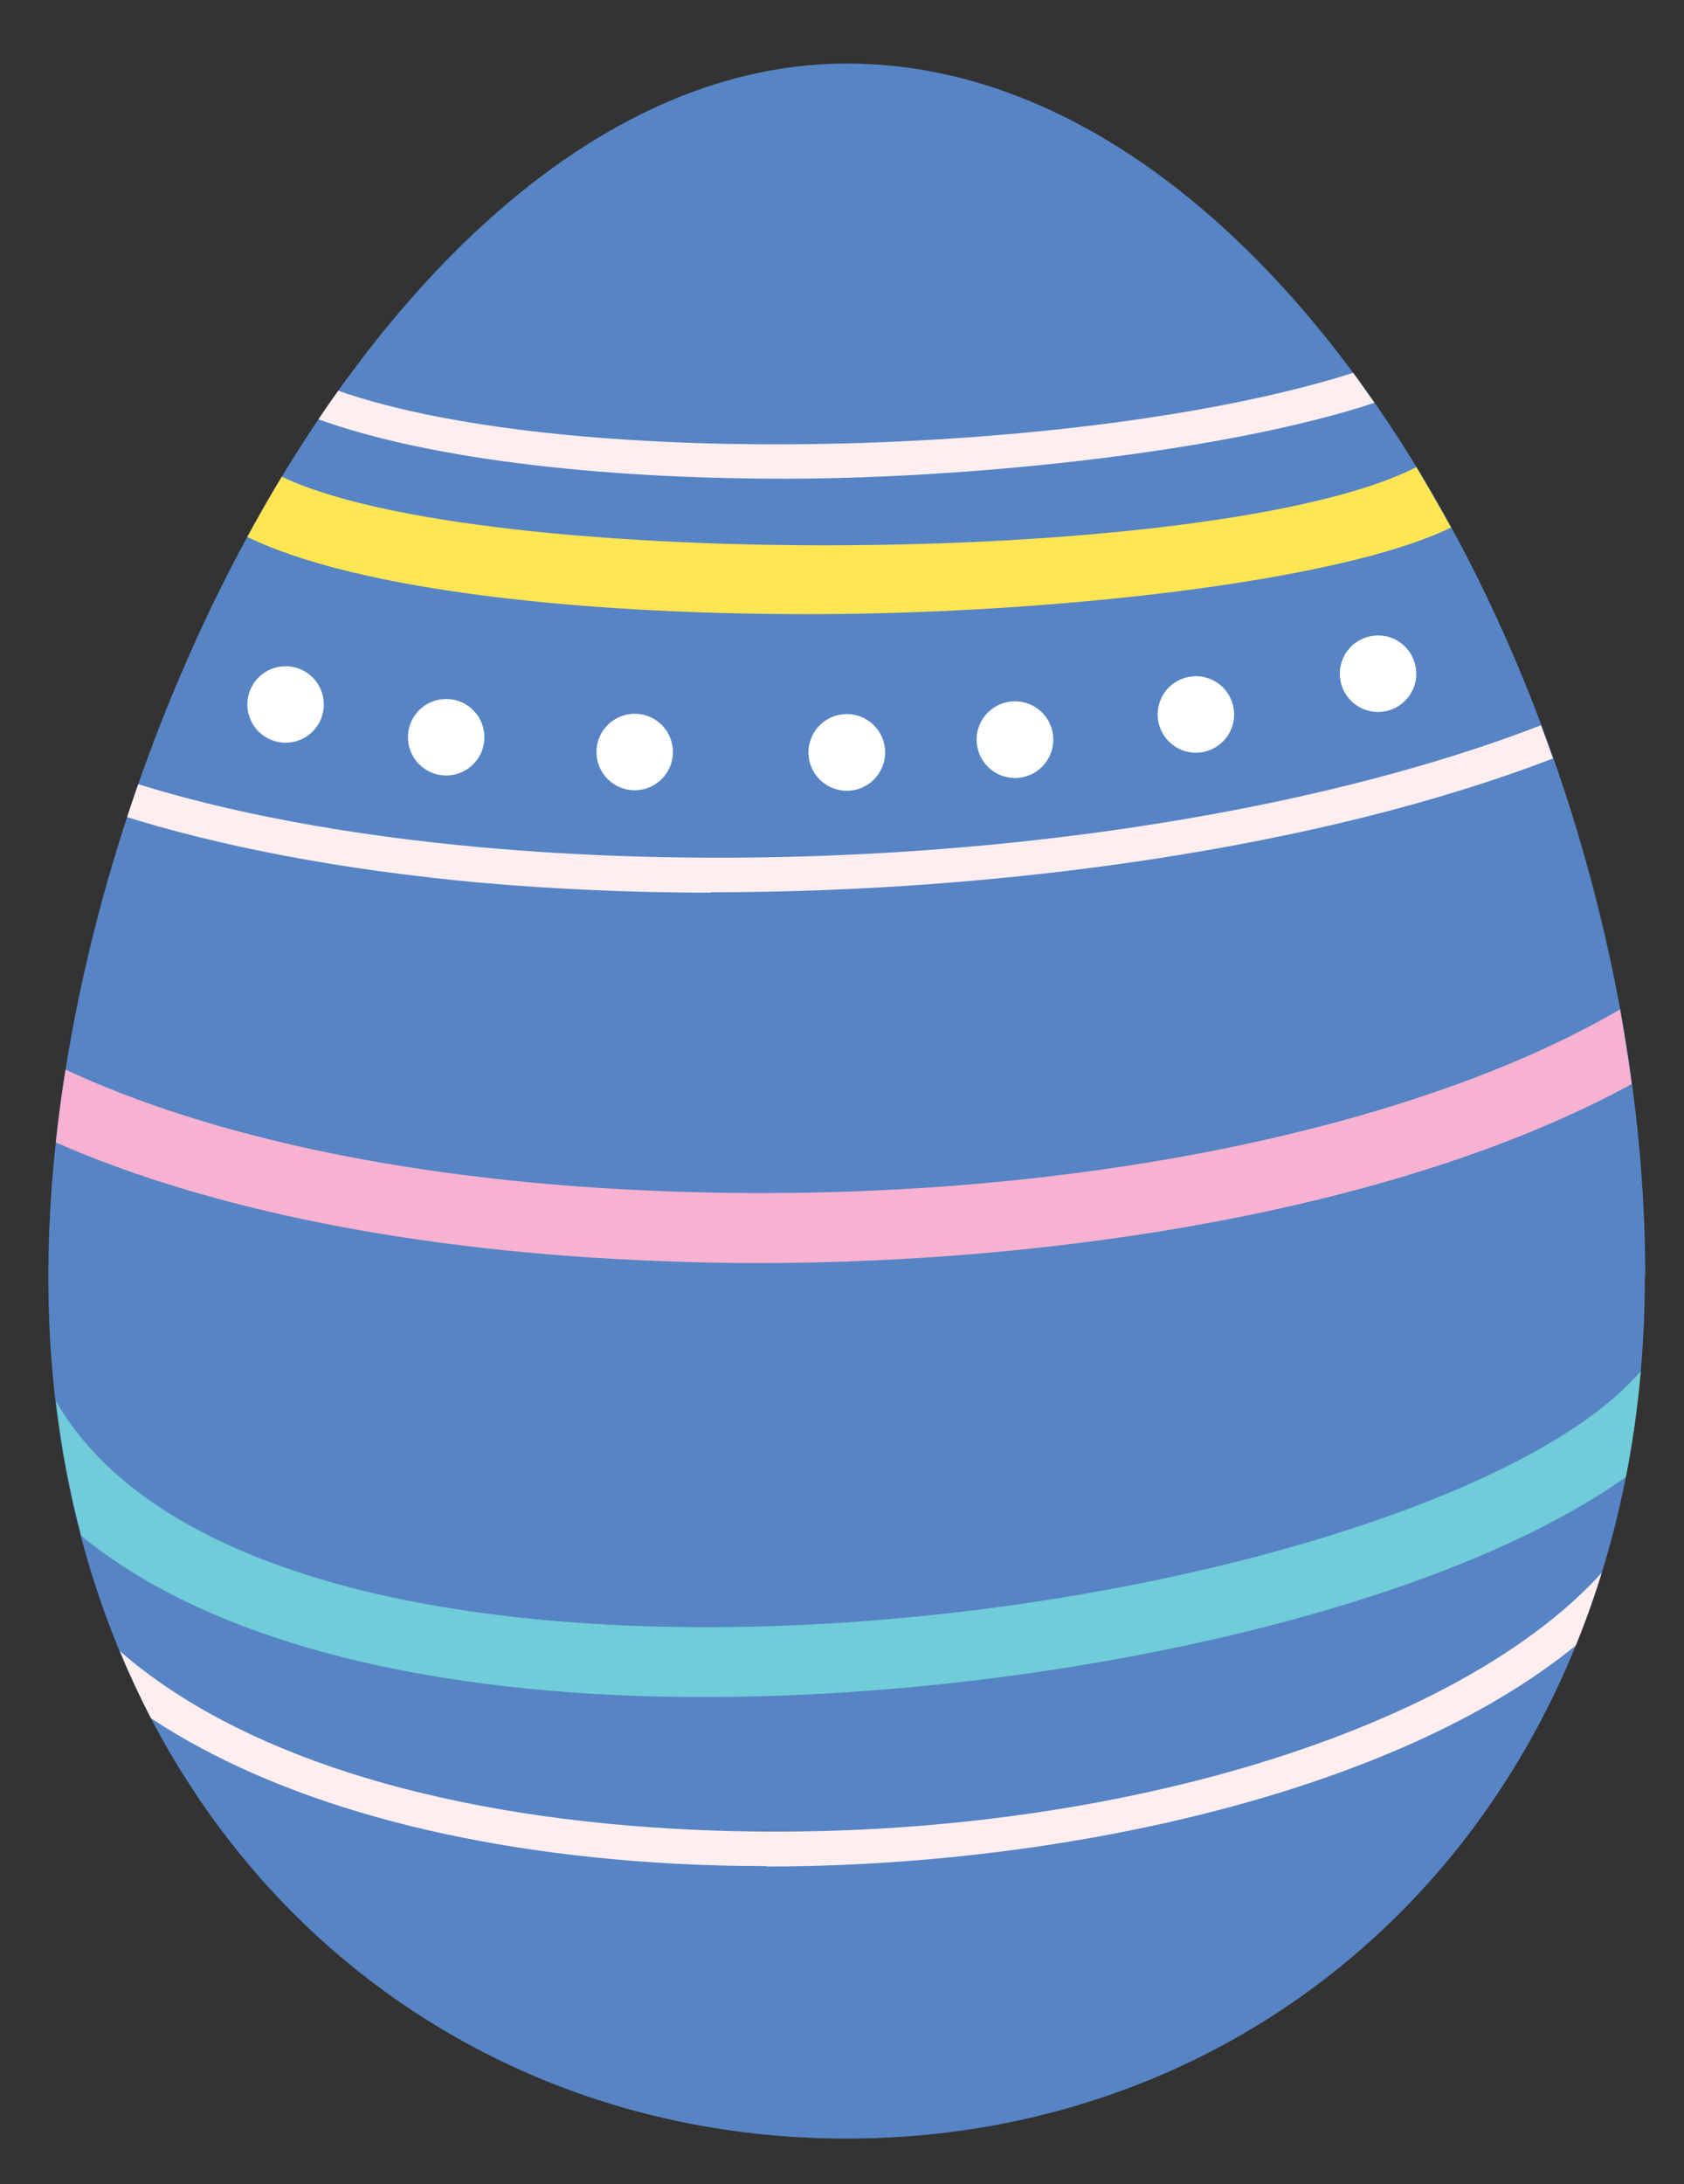 <svg xmlns:xlink="http://www.w3.org/1999/xlink" xmlns="http://www.w3.org/2000/svg" viewBox="0 0 421.6 546.6" version="1.1" id="Layer_1">
  
  <rect x="0" y="0" width="421.6" height="546.6" fill="#333333" stroke="none"/>
  
  <defs>
    <style>
      .st0 {
        fill: #70ccd8;
      }

      .st1 {
        fill: #fff;
      }

      .st2 {
        fill: #5784c4;
      }

      .st3 {
        fill: none;
      }

      .st4 {
        fill: #feeef0;
      }

      .st5 {
        fill: #fee554;
      }

      .st6 {
        fill: #f6b2d0;
      }

      .st7 {
        clip-path: url(#clippath);
      }
    </style>
    <clipPath id="clippath">
      <path d="M411.8,319.5c0,129.5-89.5,215.7-199.9,215.7S12.1,449,12.1,319.5,101.6,15.9,212,15.9s199.9,162.5,199.9,303.6Z" class="st3"/>
    </clipPath>
  </defs>
  <g class="st7">
    <path d="M411.8,319.5c0,129.5-89.5,215.7-199.9,215.7S12.1,449,12.1,319.5,101.6,15.9,212,15.9s199.9,162.5,199.9,303.6Z" class="st2"/>
    <g>
      <path d="M177.9,223.3c73.1,0,152.9-11.1,210.9-33.5-1-2.8-2-5.5-3-8.3-67.5,26.1-170.1,39-264.8,30.6-34.2-3.1-64.1-8.7-88.8-16.6-.9,2.7-1.7,5.5-2.6,8.3,25.4,8.1,55.9,13.9,90.6,17.1,18.4,1.6,37.8,2.5,57.7,2.5Z" class="st4"/>
      <path d="M344.1,100.8c-1.8-2.5-3.5-5-5.3-7.5-66.2,21.1-200,25.2-257.4,3.3-1.7,2.3-3.4,4.7-5,7.1,28.1,11,73,16.1,120,16.1s111-6.8,147.7-19Z" class="st4"/>
      <path d="M176.3,424.7c83.4,0,182.6-20.8,230.8-55.1,1.7-8.6,3-17.5,3.8-26.6-31.6,37.2-149.5,67.7-251.5,63.9-74.9-2.8-126.3-22.8-145.4-56.3,1.4,11.7,3.5,23,6.4,33.8,29,23.7,76.5,37.7,138.4,40,5.8.2,11.6.3,17.6.3Z" class="st0"/>
      <path d="M192,467.1c73.2,0,157-18.2,202.5-55.3,2.4-5.9,4.6-12,6.5-18.2-38.3,42.3-134.2,69.5-231.5,64.1-61.8-3.4-110.5-19.2-139.5-44.5,2.4,5.8,5,11.4,7.8,16.8,31,20.5,76.1,33.4,131.1,36.4,7.5.4,15.2.6,23,.6Z" class="st4"/>
      <path d="M212,197.9c5.3,0,9.6-4.3,9.6-9.6s-4.3-9.6-9.6-9.6-9.6,4.3-9.6,9.6,4.3,9.6,9.6,9.6Z" class="st1"/>
      <path d="M254.1,194.7c5.3,0,9.6-4.3,9.6-9.6s-4.3-9.6-9.6-9.6-9.6,4.3-9.6,9.6,4.3,9.6,9.6,9.6Z" class="st1"/>
      <path d="M301.2,188.2c5.2-1,8.6-6,7.6-11.2-1-5.2-6-8.6-11.2-7.6-5.2,1-8.6,6-7.6,11.2,1,5.2,6,8.6,11.2,7.6Z" class="st1"/>
      <path d="M160.7,197.6c5.2-1,8.6-6,7.6-11.2-1-5.2-6-8.6-11.2-7.6-5.2,1-8.6,6-7.6,11.2,1,5.2,6,8.6,11.2,7.6Z" class="st1"/>
      <path d="M121.1,182.7c-1-5.2-6-8.6-11.2-7.6-5.2,1-8.6,6-7.6,11.2,1,5.2,6,8.6,11.2,7.6,5.2-1,8.6-6,7.6-11.2Z" class="st1"/>
      <path d="M69.7,166.9c-5.2,1-8.6,6-7.6,11.2,1,5.2,6,8.6,11.2,7.6,5.2-1,8.6-6,7.6-11.2-1-5.2-6-8.6-11.2-7.6Z" class="st1"/>
      <path d="M346.8,178c5.2-1,8.6-6,7.6-11.2-1-5.2-6-8.6-11.2-7.6-5.2,1-8.6,6-7.6,11.2,1,5.2,6,8.6,11.2,7.6Z" class="st1"/>
      <path d="M363.2,131.9c-2.8-5.1-5.7-10.1-8.6-15-50.3,25.7-242.6,26.2-287.1.8-3,4.9-5.8,9.9-8.6,15.1,26,14.4,83.9,20.9,143.4,20.9s132.8-7.9,161-21.7Z" class="st5"/>
      <path d="M189.3,316.1c76.7,0,162.2-13.7,219.2-44.8-.8-6.2-1.8-12.4-2.9-18.7-53.3,31.1-144.2,49.2-239.5,45.5-61.1-2.3-113.3-13.3-150.3-30.7-.8,6.1-1.5,12.2-2.1,18.4,38.7,17,90.7,27.5,151.7,29.8,7.8.3,15.8.5,23.9.5Z" class="st6"/>
    </g>
  </g>
</svg>